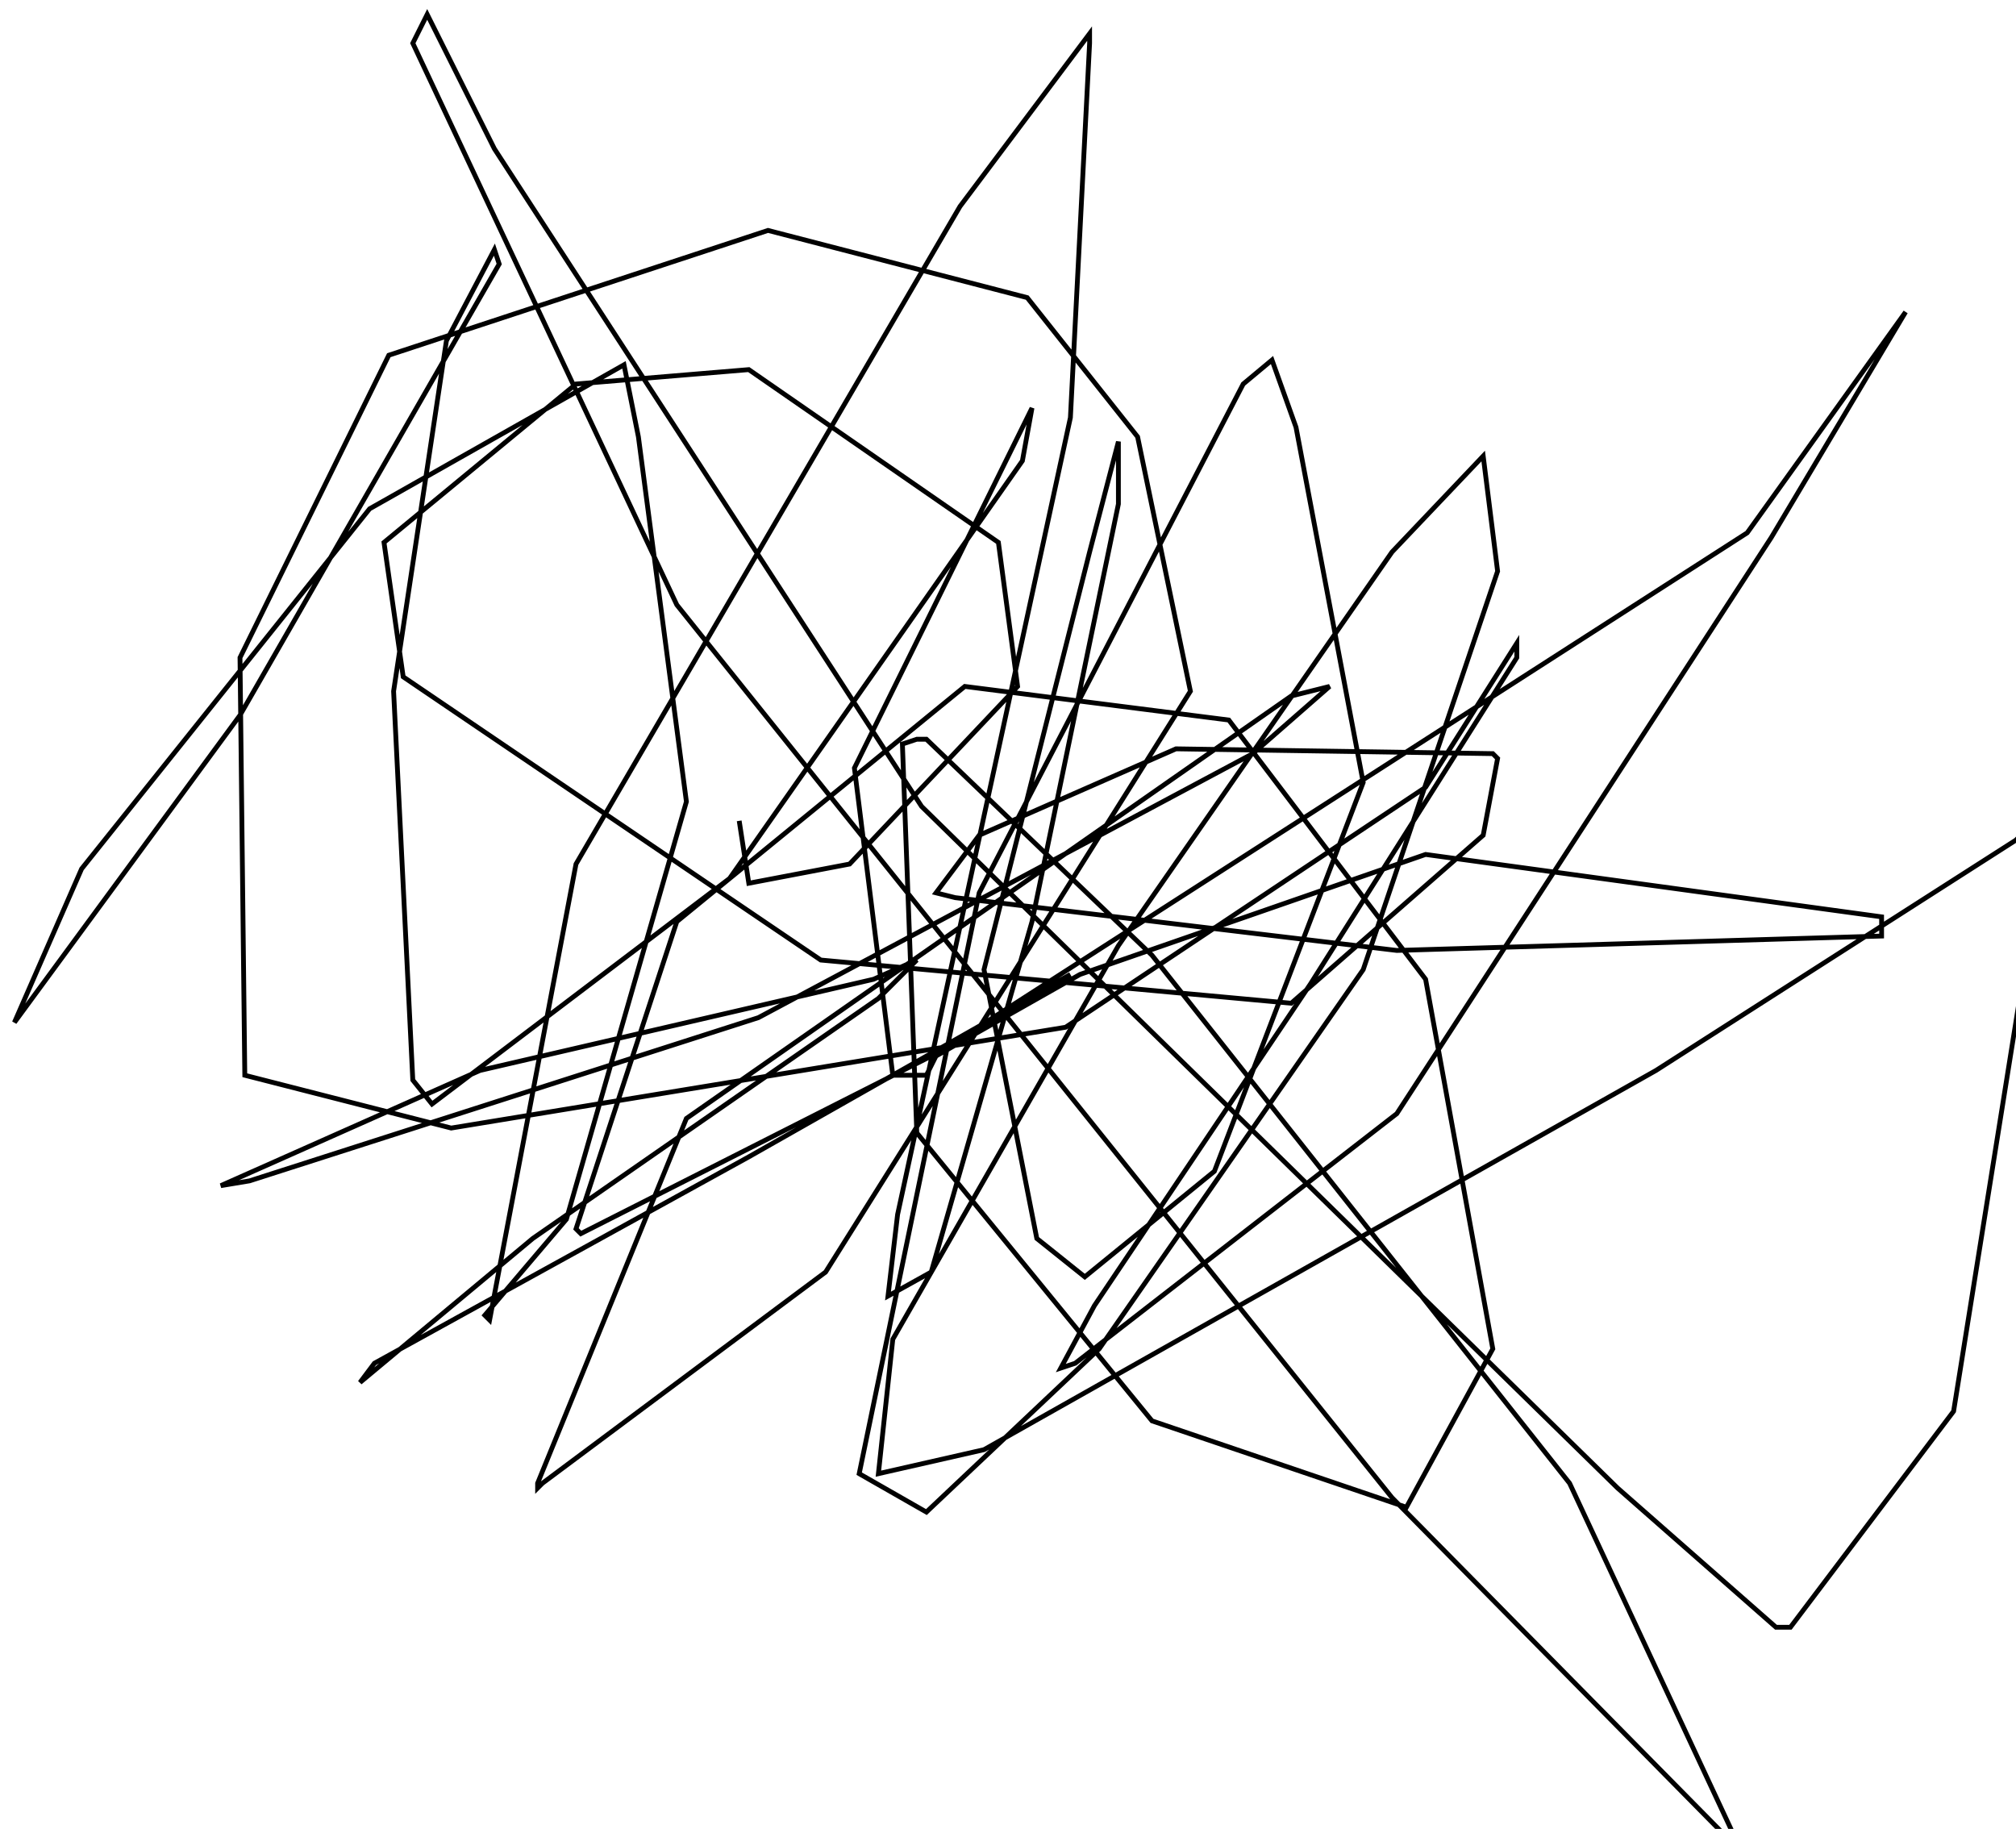 <?xml version="1.0" encoding="utf-8" ?>
<svg baseProfile="tiny" height="381" version="1.2" viewBox="-3 -3 420 381" width="420" xmlns="http://www.w3.org/2000/svg" xmlns:ev="http://www.w3.org/2001/xml-events" xmlns:xlink="http://www.w3.org/1999/xlink"><defs /><path d="M151 168 L153 181 L174 177 L209 140 L205 110 L153 74 L117 77 L77 110 L81 138 L168 197 L266 206 L306 171 L309 155 L308 154 L242 153 L201 171 L192 183 L196 184 L288 195 L389 192 L389 188 L294 175 L222 200 L192 217 L190 221 L183 221 L175 157 L212 82 L210 93 L149 180 L87 227 L83 222 L79 141 L90 68 L100 49 L101 52 L47 146 L0 210 L14 178 L74 103 L127 73 L130 88 L140 164 L115 251 L98 271 L99 272 L117 177 L197 40 L224 4 L224 6 L220 84 L184 250 L182 267 L191 262 L212 189 L230 102 L230 89 L224 112 L202 199 L213 255 L223 263 L250 241 L281 160 L267 86 L262 72 L256 77 L201 183 L176 304 L190 312 L226 278 L281 199 L309 116 L306 92 L287 112 L230 194 L183 276 L180 304 L202 299 L342 220 L417 172 L420 169 L420 191 L404 291 L370 336 L367 336 L334 307 L189 165 L100 28 L86 0 L83 6 L138 123 L287 309 L357 380 L359 381 L324 306 L237 196 L190 151 L188 151 L185 152 L188 233 L237 293 L290 311 L308 278 L294 201 L253 147 L198 140 L138 189 L117 253 L118 254 L193 216 L361 108 L394 62 L366 109 L288 229 L221 281 L218 282 L225 269 L270 202 L313 134 L313 131 L294 161 L219 211 L91 232 L48 221 L47 134 L78 71 L157 45 L211 59 L234 88 L245 141 L169 262 L110 306 L109 307 L109 306 L140 230 L266 142 L274 140 L258 154 L155 209 L49 243 L43 244 L97 220 L179 201 L188 197 L180 205 L108 255 L72 285 L75 281 L153 238 L220 200 " fill="none" stroke="black" /></svg>